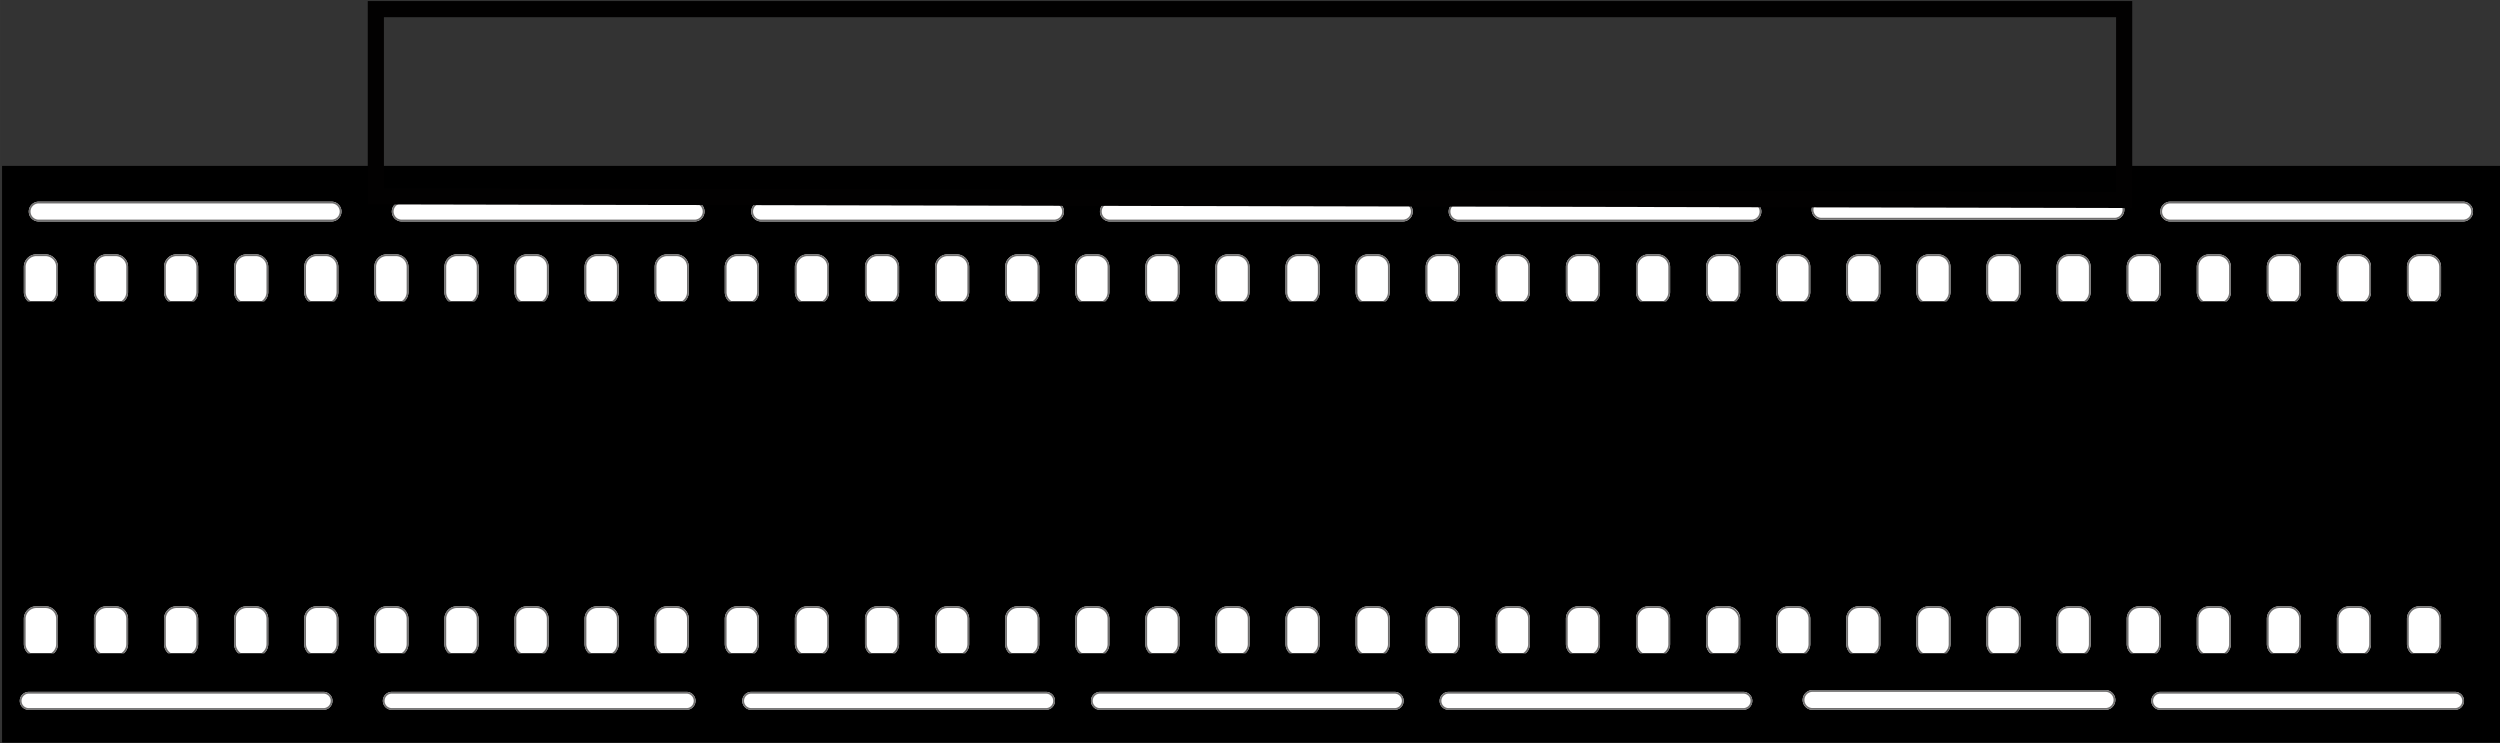 <svg id="Layer_1" data-name="Layer 1" xmlns="http://www.w3.org/2000/svg" xmlns:xlink="http://www.w3.org/1999/xlink" width="491mm" height="146mm" viewBox="0 0 1391.81 413.86"><rect x="0" y="0" width="1391.81" height="413.86" fill="#333333" stroke="none"/><defs><style>.cls-1,.cls-4,.cls-6,.cls-8{fill:none;}.cls-2{isolation:isolate;}.cls-3{fill:#fff;}.cls-4{stroke:#000;stroke-width:3px;}.cls-5{clip-path:url(#clip-path);}.cls-6{stroke:#717070;}.cls-7{clip-path:url(#clip-path-2);}.cls-8{stroke:#020101;stroke-width:9px;}</style><clipPath id="clip-path"><rect class="cls-1" x="13.27" y="141.59" width="1361.5" height="26.14"/></clipPath><clipPath id="clip-path-2"><rect class="cls-1" x="13.27" y="337.52" width="1361.5" height="26.14"/></clipPath></defs><g id="Component_7_2" data-name="Component 7 2"><g id="Man_21._maj" data-name="Man 21. maj" class="cls-2"><g class="cls-2"><path class="cls-3" d="M184.24,195.84l9,24.08,9-24.08h5.21v28.65h-3.61V200.65h-.08l-8.92,23.84h-3.24l-8.93-23.84h-.08v23.84H179V195.84Z"/><path class="cls-3" d="M231.59,224.41a4.78,4.78,0,0,1-2.44.53,2.9,2.9,0,0,1-2.1-.75,3.21,3.21,0,0,1-.78-2.42,8.11,8.11,0,0,1-3.27,2.42,10.65,10.65,0,0,1-4,.75,10.48,10.48,0,0,1-2.66-.33,6,6,0,0,1-2.18-1,4.83,4.83,0,0,1-1.46-1.78,7.07,7.07,0,0,1,.06-5.56,5.3,5.3,0,0,1,1.58-1.83,7.13,7.13,0,0,1,2.24-1.06q1.26-.36,2.58-.6c.94-.19,1.82-.33,2.66-.43A13.78,13.78,0,0,0,224,212a3.74,3.74,0,0,0,1.52-.76,1.86,1.86,0,0,0,.56-1.46,3.42,3.42,0,0,0-.42-1.81,2.83,2.83,0,0,0-1.08-1,4.45,4.45,0,0,0-1.48-.49,11.28,11.28,0,0,0-1.63-.12,7.15,7.15,0,0,0-3.6.83,3.48,3.48,0,0,0-1.56,3.11h-3.4a7.31,7.31,0,0,1,.8-3.25,6,6,0,0,1,1.92-2.15,8.26,8.26,0,0,1,2.74-1.19,14.51,14.51,0,0,1,3.3-.36,19.92,19.92,0,0,1,2.79.2,7.3,7.3,0,0,1,2.5.83,4.84,4.84,0,0,1,1.8,1.74,5.58,5.58,0,0,1,.68,2.92V219.6a8.32,8.32,0,0,0,.14,1.77c.09.37.41.56.94.56a3.49,3.49,0,0,0,1-.2Zm-5.52-10.67a4.32,4.32,0,0,1-1.68.7q-1,.23-2.19.36c-.76.1-1.52.2-2.3.32a8.44,8.44,0,0,0-2.08.59,3.71,3.71,0,0,0-1.5,1.14,3.18,3.18,0,0,0-.58,2,2.74,2.74,0,0,0,.34,1.42,2.84,2.84,0,0,0,.88.94,3.77,3.77,0,0,0,1.26.53,7.46,7.46,0,0,0,1.52.16,8,8,0,0,0,2.88-.47,5.87,5.87,0,0,0,2-1.16,4.78,4.78,0,0,0,1.12-1.52,3.9,3.9,0,0,0,.36-1.55Z"/><path class="cls-3" d="M238,203.75V207H238a7.17,7.17,0,0,1,6.73-3.78,8.84,8.84,0,0,1,3.4.57,5.5,5.5,0,0,1,2.2,1.56,5.9,5.9,0,0,1,1.18,2.39,12.71,12.71,0,0,1,.34,3.07v13.64h-3.4v-14a3.89,3.89,0,0,0-4.2-4.18,6.83,6.83,0,0,0-2.71.49,5.05,5.05,0,0,0-1.9,1.36,6.12,6.12,0,0,0-1.14,2.07,8.53,8.53,0,0,0-.38,2.59v11.71h-3.4V203.75Z"/></g><g class="cls-2"><path class="cls-3" d="M189.53,250.26a8.45,8.45,0,0,1,1.74-3.19,8,8,0,0,1,2.94-2.11,10.12,10.12,0,0,1,4-.76,10.86,10.86,0,0,1,3.46.54,8.43,8.43,0,0,1,2.82,1.57,7.2,7.2,0,0,1,1.91,2.55,8.45,8.45,0,0,1,.7,3.53,9,9,0,0,1-.58,3.33,9.6,9.6,0,0,1-1.54,2.59,13.13,13.13,0,0,1-2.21,2.06c-.82.62-1.68,1.21-2.56,1.77l-2.64,1.59a20.15,20.15,0,0,0-2.42,1.66,11.28,11.28,0,0,0-1.88,1.91,5.36,5.36,0,0,0-1,2.35h14.57v3H188.29a14.93,14.93,0,0,1,.9-4.32,11.34,11.34,0,0,1,1.78-3.11,13.46,13.46,0,0,1,2.44-2.33,33.24,33.24,0,0,1,2.84-1.88c1.2-.75,2.25-1.44,3.16-2.07a13.55,13.55,0,0,0,2.26-1.91A6.67,6.67,0,0,0,203,255a6.8,6.8,0,0,0,.46-2.61,4.83,4.83,0,0,0-.44-2.11,5.1,5.1,0,0,0-2.92-2.67,6.21,6.21,0,0,0-2.12-.36,5,5,0,0,0-2.54.62,5.33,5.33,0,0,0-1.74,1.63,6.63,6.63,0,0,0-1,2.27,9.5,9.5,0,0,0-.26,2.54h-3.4A11.38,11.38,0,0,1,189.53,250.26Z"/><path class="cls-3" d="M220.42,272.66V252.27h-7.36v-2.73a17.16,17.16,0,0,0,2.8-.22,7.45,7.45,0,0,0,2.46-.83,5.41,5.41,0,0,0,1.86-1.64,6.17,6.17,0,0,0,1-2.65h2.61v28.46Z"/><path class="cls-3" d="M239.6,268.2v4.46h-4.45V268.2Z"/></g><g class="cls-2"><path class="cls-3" d="M188.65,300.07v3.05h.08a8.05,8.05,0,0,1,10.16-2.73,4.44,4.44,0,0,1,2.2,2.73,7.22,7.22,0,0,1,2.74-2.61,7.71,7.71,0,0,1,3.75-.92,10.69,10.69,0,0,1,2.82.34,5.75,5.75,0,0,1,2.16,1.06,4.74,4.74,0,0,1,1.4,1.87,6.89,6.89,0,0,1,.5,2.75v15.21h-3.4V307.21a10.21,10.21,0,0,0-.16-1.8,3.8,3.8,0,0,0-.6-1.47,3.07,3.07,0,0,0-1.22-1,4.87,4.87,0,0,0-2-.36,5.38,5.38,0,0,0-4,1.44,5.21,5.21,0,0,0-1.44,3.85v12.93h-3.4V307.21a8.93,8.93,0,0,0-.18-1.85,4,4,0,0,0-.62-1.46,2.87,2.87,0,0,0-1.18-1,4.52,4.52,0,0,0-1.9-.34,5.05,5.05,0,0,0-2.54.6,5.72,5.72,0,0,0-1.72,1.44,5.82,5.82,0,0,0-1,1.75,4.94,4.94,0,0,0-.3,1.5v12.93h-3.41V300.07Z"/><path class="cls-3" d="M237.91,320.73a4.75,4.75,0,0,1-2.44.53,2.94,2.94,0,0,1-2.1-.74,3.25,3.25,0,0,1-.78-2.43,8.2,8.2,0,0,1-3.26,2.43,11.26,11.26,0,0,1-6.68.42,6.22,6.22,0,0,1-2.19-1,4.83,4.83,0,0,1-1.46-1.78,7.07,7.07,0,0,1,.06-5.56,5.3,5.3,0,0,1,1.58-1.83,7.41,7.41,0,0,1,2.25-1.06q1.26-.36,2.58-.6c.93-.19,1.82-.33,2.66-.42a14.74,14.74,0,0,0,2.22-.41,3.56,3.56,0,0,0,1.52-.76,1.86,1.86,0,0,0,.56-1.46,3.44,3.44,0,0,0-.42-1.81,2.91,2.91,0,0,0-1.08-1,4.37,4.37,0,0,0-1.48-.48,11.25,11.25,0,0,0-1.62-.12,7.16,7.16,0,0,0-3.6.82,3.49,3.49,0,0,0-1.56,3.11h-3.41a7.45,7.45,0,0,1,.8-3.25,6,6,0,0,1,1.92-2.15,8.1,8.1,0,0,1,2.75-1.18,14.39,14.39,0,0,1,3.3-.36,18.48,18.48,0,0,1,2.78.2,7.08,7.08,0,0,1,2.5.82,4.7,4.7,0,0,1,1.8,1.74,5.51,5.51,0,0,1,.68,2.92v10.66a8.21,8.21,0,0,0,.14,1.76c.1.37.41.56.94.56a3.43,3.43,0,0,0,1-.2Zm-5.52-10.67a4.18,4.18,0,0,1-1.68.7c-.69.15-1.42.27-2.18.36s-1.53.2-2.3.33a8.19,8.19,0,0,0-2.08.58,3.75,3.75,0,0,0-1.5,1.14,3.2,3.2,0,0,0-.59,2,2.74,2.74,0,0,0,.35,1.42,2.77,2.77,0,0,0,.88.95,3.76,3.76,0,0,0,1.26.52,7.38,7.38,0,0,0,1.52.16,8.2,8.2,0,0,0,2.88-.46,6.11,6.11,0,0,0,2-1.17A4.53,4.53,0,0,0,232,315.1a3.9,3.9,0,0,0,.36-1.55Z"/><path class="cls-3" d="M243.34,327.46a5.09,5.09,0,0,1-3.63,1.26,8.59,8.59,0,0,1-1.72-.16v-2.93l.34.06a1.51,1.51,0,0,0,.3,0h.72a1.68,1.68,0,0,0,1.53-.62,4.49,4.49,0,0,0,.4-2.23V300.07h3.4v23.36A5.33,5.33,0,0,1,243.34,327.46Zm-2.06-31.12v-4.18h3.4v4.18Z"/></g></g><g id="Man_21._maj-2" data-name="Man 21. maj-2" class="cls-2"><g class="cls-2"><path class="cls-3" d="M184.24,195.84l9,24.08,9-24.08h5.21v28.65h-3.61V200.65h-.08l-8.92,23.84h-3.24l-8.93-23.84h-.08v23.84H179V195.84Z"/><path class="cls-3" d="M231.59,224.41a4.78,4.78,0,0,1-2.44.53,2.9,2.9,0,0,1-2.1-.75,3.21,3.21,0,0,1-.78-2.42,8.11,8.11,0,0,1-3.27,2.42,10.65,10.65,0,0,1-4,.75,10.48,10.48,0,0,1-2.66-.33,6,6,0,0,1-2.18-1,4.83,4.83,0,0,1-1.46-1.78,7.07,7.07,0,0,1,.06-5.56,5.3,5.3,0,0,1,1.58-1.83,7.13,7.13,0,0,1,2.24-1.06q1.26-.36,2.58-.6c.94-.19,1.82-.33,2.66-.43A13.78,13.78,0,0,0,224,212a3.74,3.74,0,0,0,1.52-.76,1.86,1.86,0,0,0,.56-1.46,3.42,3.42,0,0,0-.42-1.81,2.83,2.83,0,0,0-1.08-1,4.45,4.45,0,0,0-1.48-.49,11.28,11.28,0,0,0-1.63-.12,7.15,7.15,0,0,0-3.6.83,3.48,3.48,0,0,0-1.56,3.11h-3.4a7.31,7.31,0,0,1,.8-3.25,6,6,0,0,1,1.92-2.15,8.26,8.26,0,0,1,2.74-1.19,14.51,14.51,0,0,1,3.3-.36,19.92,19.92,0,0,1,2.79.2,7.3,7.3,0,0,1,2.5.83,4.84,4.84,0,0,1,1.8,1.74,5.58,5.58,0,0,1,.68,2.92V219.6a8.32,8.32,0,0,0,.14,1.77c.09.37.41.56.94.56a3.49,3.49,0,0,0,1-.2Zm-5.52-10.67a4.32,4.32,0,0,1-1.68.7q-1,.23-2.19.36c-.76.1-1.52.2-2.3.32a8.44,8.44,0,0,0-2.08.59,3.71,3.71,0,0,0-1.5,1.14,3.18,3.18,0,0,0-.58,2,2.74,2.74,0,0,0,.34,1.42,2.84,2.84,0,0,0,.88.94,3.77,3.77,0,0,0,1.26.53,7.46,7.46,0,0,0,1.52.16,8,8,0,0,0,2.88-.47,5.87,5.87,0,0,0,2-1.16,4.78,4.78,0,0,0,1.12-1.52,3.9,3.9,0,0,0,.36-1.55Z"/><path class="cls-3" d="M238,203.75V207H238a7.17,7.17,0,0,1,6.73-3.78,8.84,8.84,0,0,1,3.4.57,5.5,5.5,0,0,1,2.2,1.56,5.9,5.9,0,0,1,1.18,2.39,12.71,12.71,0,0,1,.34,3.07v13.64h-3.4v-14a3.89,3.89,0,0,0-4.2-4.18,6.83,6.83,0,0,0-2.71.49,5.05,5.05,0,0,0-1.9,1.36,6.12,6.12,0,0,0-1.14,2.07,8.53,8.53,0,0,0-.38,2.59v11.71h-3.4V203.75Z"/></g><g class="cls-2"><path class="cls-3" d="M189.53,250.26a8.45,8.45,0,0,1,1.74-3.19,8,8,0,0,1,2.94-2.11,10.12,10.12,0,0,1,4-.76,10.86,10.86,0,0,1,3.46.54,8.43,8.43,0,0,1,2.82,1.57,7.2,7.2,0,0,1,1.91,2.55,8.45,8.45,0,0,1,.7,3.53,9,9,0,0,1-.58,3.33,9.6,9.6,0,0,1-1.54,2.59,13.13,13.13,0,0,1-2.21,2.06c-.82.62-1.68,1.21-2.56,1.77l-2.64,1.59a20.15,20.15,0,0,0-2.42,1.66,11.28,11.28,0,0,0-1.88,1.91,5.36,5.36,0,0,0-1,2.35h14.57v3H188.29a14.93,14.93,0,0,1,.9-4.32,11.34,11.34,0,0,1,1.78-3.11,13.46,13.46,0,0,1,2.44-2.33,33.24,33.24,0,0,1,2.84-1.88c1.2-.75,2.25-1.44,3.16-2.07a13.55,13.55,0,0,0,2.26-1.91A6.67,6.67,0,0,0,203,255a6.8,6.8,0,0,0,.46-2.61,4.83,4.83,0,0,0-.44-2.11,5.1,5.1,0,0,0-2.92-2.67,6.21,6.21,0,0,0-2.12-.36,5,5,0,0,0-2.54.62,5.33,5.33,0,0,0-1.74,1.63,6.63,6.63,0,0,0-1,2.27,9.5,9.5,0,0,0-.26,2.54h-3.4A11.38,11.38,0,0,1,189.53,250.26Z"/><path class="cls-3" d="M220.42,272.66V252.27h-7.36v-2.73a17.16,17.16,0,0,0,2.8-.22,7.45,7.45,0,0,0,2.46-.83,5.41,5.41,0,0,0,1.86-1.64,6.17,6.17,0,0,0,1-2.65h2.61v28.46Z"/><path class="cls-3" d="M239.6,268.2v4.46h-4.45V268.2Z"/></g><g class="cls-2"><path class="cls-3" d="M188.65,300.07v3.05h.08a8.05,8.05,0,0,1,10.16-2.73,4.44,4.44,0,0,1,2.2,2.73,7.22,7.22,0,0,1,2.74-2.61,7.71,7.71,0,0,1,3.75-.92,10.69,10.69,0,0,1,2.82.34,5.75,5.75,0,0,1,2.16,1.06,4.74,4.74,0,0,1,1.4,1.87,6.89,6.89,0,0,1,.5,2.75v15.21h-3.4V307.21a10.21,10.21,0,0,0-.16-1.8,3.8,3.8,0,0,0-.6-1.47,3.07,3.07,0,0,0-1.22-1,4.87,4.87,0,0,0-2-.36,5.38,5.38,0,0,0-4,1.44,5.21,5.21,0,0,0-1.44,3.85v12.93h-3.4V307.21a8.93,8.93,0,0,0-.18-1.85,4,4,0,0,0-.62-1.46,2.87,2.87,0,0,0-1.18-1,4.52,4.52,0,0,0-1.9-.34,5.05,5.05,0,0,0-2.54.6,5.72,5.72,0,0,0-1.72,1.44,5.82,5.82,0,0,0-1,1.75,4.94,4.94,0,0,0-.3,1.5v12.93h-3.41V300.07Z"/><path class="cls-3" d="M237.91,320.73a4.75,4.75,0,0,1-2.44.53,2.94,2.94,0,0,1-2.1-.74,3.25,3.25,0,0,1-.78-2.43,8.2,8.2,0,0,1-3.26,2.43,11.26,11.26,0,0,1-6.68.42,6.22,6.22,0,0,1-2.19-1,4.83,4.83,0,0,1-1.46-1.78,7.07,7.07,0,0,1,.06-5.56,5.3,5.3,0,0,1,1.58-1.83,7.41,7.41,0,0,1,2.25-1.06q1.26-.36,2.58-.6c.93-.19,1.82-.33,2.66-.42a14.74,14.74,0,0,0,2.22-.41,3.56,3.56,0,0,0,1.52-.76,1.86,1.86,0,0,0,.56-1.46,3.44,3.44,0,0,0-.42-1.81,2.91,2.91,0,0,0-1.08-1,4.37,4.37,0,0,0-1.48-.48,11.25,11.25,0,0,0-1.62-.12,7.16,7.16,0,0,0-3.6.82,3.49,3.49,0,0,0-1.56,3.11h-3.41a7.45,7.45,0,0,1,.8-3.25,6,6,0,0,1,1.92-2.15,8.1,8.1,0,0,1,2.75-1.18,14.39,14.39,0,0,1,3.3-.36,18.48,18.48,0,0,1,2.78.2,7.08,7.08,0,0,1,2.5.82,4.7,4.7,0,0,1,1.8,1.74,5.51,5.51,0,0,1,.68,2.92v10.66a8.21,8.21,0,0,0,.14,1.76c.1.37.41.56.94.56a3.43,3.43,0,0,0,1-.2Zm-5.52-10.67a4.18,4.18,0,0,1-1.68.7c-.69.15-1.42.27-2.18.36s-1.53.2-2.3.33a8.19,8.19,0,0,0-2.08.58,3.75,3.75,0,0,0-1.5,1.14,3.2,3.2,0,0,0-.59,2,2.74,2.74,0,0,0,.35,1.42,2.77,2.77,0,0,0,.88.95,3.76,3.76,0,0,0,1.26.52,7.38,7.38,0,0,0,1.52.16,8.2,8.2,0,0,0,2.88-.46,6.11,6.11,0,0,0,2-1.17A4.53,4.53,0,0,0,232,315.1a3.9,3.9,0,0,0,.36-1.55Z"/><path class="cls-3" d="M243.34,327.46a5.09,5.09,0,0,1-3.63,1.26,8.59,8.59,0,0,1-1.72-.16v-2.93l.34.06a1.51,1.51,0,0,0,.3,0h.72a1.68,1.68,0,0,0,1.53-.62,4.49,4.49,0,0,0,.4-2.23V300.07h3.4v23.36A5.33,5.33,0,0,1,243.34,327.46Zm-2.06-31.12v-4.18h3.4v4.18Z"/></g></g><path id="Path_1055" data-name="Path 1055" class="cls-1" d="M99.24,102.23l1164.63.29s-1.19,14,23.76,22,69,8.16,69,8.16V247.05s-44.06-1.16-69,7.3-23.76,22.41-23.76,22.41L99.24,277.85s6.06-15.05-18.75-23.5S0,246.24,0,246.24V134.3s55.68-1.76,80.49-9.75S99.24,102.23,99.24,102.23Z"/><g id="Rectangle_491" data-name="Rectangle 491"><rect x="1.24" y="92.38" width="1390.57" height="320.9"/><rect class="cls-4" x="2.74" y="93.88" width="1387.57" height="317.89"/></g><g class="cls-5"><g id="Repeat_Grid_4" data-name="Repeat Grid 4"><g id="Rectangle_490" data-name="Rectangle 490"><path class="cls-3" d="M20.27,141.59h5a7,7,0,0,1,7,7v14a7,7,0,0,1-7,7h-5a7,7,0,0,1-7-7v-14A7,7,0,0,1,20.27,141.59Z"/><path class="cls-6" d="M20.27,142.09h5a6.51,6.51,0,0,1,6.5,6.52v14a6.51,6.51,0,0,1-6.5,6.52h-5a6.51,6.51,0,0,1-6.5-6.52v-14A6.51,6.51,0,0,1,20.27,142.09Z"/></g><g id="Rectangle_490-2" data-name="Rectangle 490-2"><path class="cls-3" d="M59.3,141.59h5a7,7,0,0,1,7,7v14a7,7,0,0,1-7,7h-5a7,7,0,0,1-7-7v-14A7,7,0,0,1,59.3,141.59Z"/><path class="cls-6" d="M59.3,142.09h5a6.51,6.51,0,0,1,6.5,6.52v14a6.51,6.51,0,0,1-6.5,6.52h-5a6.51,6.51,0,0,1-6.51-6.52v-14A6.51,6.51,0,0,1,59.3,142.09Z"/></g><g id="Rectangle_490-3" data-name="Rectangle 490-3"><path class="cls-3" d="M98.32,141.59h5a7,7,0,0,1,7,7v14a7,7,0,0,1-7,7h-5a7,7,0,0,1-7-7v-14A7,7,0,0,1,98.32,141.59Z"/><path class="cls-6" d="M98.32,142.09h5a6.51,6.51,0,0,1,6.5,6.52v14a6.51,6.51,0,0,1-6.5,6.52h-5a6.52,6.52,0,0,1-6.51-6.52v-14A6.52,6.52,0,0,1,98.32,142.09Z"/></g><g id="Rectangle_490-4" data-name="Rectangle 490-4"><path class="cls-3" d="M137.34,141.59h5a7,7,0,0,1,7,7v14a7,7,0,0,1-7,7h-5a7,7,0,0,1-7-7v-14A7,7,0,0,1,137.34,141.59Z"/><path class="cls-6" d="M137.34,142.09h5a6.51,6.51,0,0,1,6.51,6.52v14a6.51,6.51,0,0,1-6.51,6.52h-5a6.51,6.51,0,0,1-6.5-6.52v-14A6.51,6.51,0,0,1,137.34,142.09Z"/></g><g id="Rectangle_490-5" data-name="Rectangle 490-5"><path class="cls-3" d="M176.36,141.59h5a7,7,0,0,1,7,7v14a7,7,0,0,1-7,7h-5a7,7,0,0,1-7-7v-14A7,7,0,0,1,176.36,141.59Z"/><path class="cls-6" d="M176.36,142.09h5a6.51,6.51,0,0,1,6.5,6.52v14a6.51,6.51,0,0,1-6.5,6.52h-5a6.51,6.51,0,0,1-6.5-6.52v-14A6.51,6.51,0,0,1,176.36,142.09Z"/></g><g id="Rectangle_490-6" data-name="Rectangle 490-6"><path class="cls-3" d="M215.39,141.59h5a7,7,0,0,1,7,7v14a7,7,0,0,1-7,7h-5a7,7,0,0,1-7-7v-14A7,7,0,0,1,215.39,141.59Z"/><path class="cls-6" d="M215.39,142.09h5a6.51,6.51,0,0,1,6.5,6.52v14a6.51,6.51,0,0,1-6.5,6.52h-5a6.51,6.51,0,0,1-6.51-6.52v-14A6.51,6.51,0,0,1,215.39,142.09Z"/></g><g id="Rectangle_490-7" data-name="Rectangle 490-7"><path class="cls-3" d="M254.41,141.59h5a7,7,0,0,1,7,7v14a7,7,0,0,1-7,7h-5a7,7,0,0,1-7-7v-14A7,7,0,0,1,254.41,141.59Z"/><path class="cls-6" d="M254.41,142.09h5a6.52,6.52,0,0,1,6.51,6.52v14a6.52,6.52,0,0,1-6.51,6.52h-5a6.51,6.51,0,0,1-6.5-6.52v-14A6.51,6.51,0,0,1,254.41,142.09Z"/></g><g id="Rectangle_490-8" data-name="Rectangle 490-8"><path class="cls-3" d="M293.43,141.59h5a7,7,0,0,1,7,7v14a7,7,0,0,1-7,7h-5a7,7,0,0,1-7-7v-14A7,7,0,0,1,293.43,141.59Z"/><path class="cls-6" d="M293.43,142.09h5a6.51,6.51,0,0,1,6.51,6.52v14a6.51,6.51,0,0,1-6.51,6.52h-5a6.51,6.51,0,0,1-6.5-6.52v-14A6.51,6.51,0,0,1,293.43,142.09Z"/></g><g id="Rectangle_490-9" data-name="Rectangle 490-9"><path class="cls-3" d="M332.45,141.59h5a7,7,0,0,1,7,7v14a7,7,0,0,1-7,7h-5a7,7,0,0,1-7-7v-14A7,7,0,0,1,332.45,141.59Z"/><path class="cls-6" d="M332.45,142.09h5a6.51,6.51,0,0,1,6.5,6.52v14a6.51,6.51,0,0,1-6.5,6.52h-5a6.51,6.51,0,0,1-6.5-6.52v-14A6.51,6.51,0,0,1,332.45,142.09Z"/></g><g id="Rectangle_490-10" data-name="Rectangle 490-10"><path class="cls-3" d="M371.48,141.59h5a7,7,0,0,1,7,7v14a7,7,0,0,1-7,7h-5a7,7,0,0,1-7-7v-14A7,7,0,0,1,371.48,141.59Z"/><path class="cls-6" d="M371.48,142.09h5a6.51,6.51,0,0,1,6.5,6.52v14a6.51,6.51,0,0,1-6.5,6.52h-5a6.52,6.52,0,0,1-6.51-6.52v-14A6.52,6.52,0,0,1,371.48,142.09Z"/></g><g id="Rectangle_490-11" data-name="Rectangle 490-11"><path class="cls-3" d="M410.5,141.59h5a7,7,0,0,1,7,7v14a7,7,0,0,1-7,7h-5a7,7,0,0,1-7-7v-14A7,7,0,0,1,410.5,141.59Z"/><path class="cls-6" d="M410.5,142.09h5a6.52,6.52,0,0,1,6.51,6.52v14a6.52,6.52,0,0,1-6.51,6.52h-5a6.51,6.51,0,0,1-6.5-6.52v-14A6.51,6.51,0,0,1,410.5,142.09Z"/></g><g id="Rectangle_490-12" data-name="Rectangle 490-12"><path class="cls-3" d="M449.52,141.59h5a7,7,0,0,1,7,7v14a7,7,0,0,1-7,7h-5a7,7,0,0,1-7-7v-14A7,7,0,0,1,449.52,141.59Z"/><path class="cls-6" d="M449.52,142.09h5a6.51,6.51,0,0,1,6.5,6.52v14a6.51,6.51,0,0,1-6.5,6.52h-5a6.51,6.51,0,0,1-6.5-6.52v-14A6.51,6.51,0,0,1,449.52,142.09Z"/></g><g id="Rectangle_490-13" data-name="Rectangle 490-13"><path class="cls-3" d="M488.55,141.59h5a7,7,0,0,1,7,7v14a7,7,0,0,1-7,7h-5a7,7,0,0,1-7-7v-14A7,7,0,0,1,488.55,141.59Z"/><path class="cls-6" d="M488.55,142.09h5a6.51,6.51,0,0,1,6.5,6.52v14a6.51,6.51,0,0,1-6.5,6.52h-5a6.51,6.51,0,0,1-6.51-6.52v-14A6.51,6.51,0,0,1,488.55,142.09Z"/></g><g id="Rectangle_490-14" data-name="Rectangle 490-14"><path class="cls-3" d="M527.57,141.59h5a7,7,0,0,1,7,7v14a7,7,0,0,1-7,7h-5a7,7,0,0,1-7-7v-14A7,7,0,0,1,527.57,141.59Z"/><path class="cls-6" d="M527.57,142.09h5a6.51,6.51,0,0,1,6.5,6.52v14a6.51,6.51,0,0,1-6.5,6.52h-5a6.52,6.52,0,0,1-6.51-6.52v-14A6.52,6.52,0,0,1,527.57,142.09Z"/></g><g id="Rectangle_490-15" data-name="Rectangle 490-15"><path class="cls-3" d="M566.59,141.59h5a7,7,0,0,1,7,7v14a7,7,0,0,1-7,7h-5a7,7,0,0,1-7-7v-14A7,7,0,0,1,566.59,141.59Z"/><path class="cls-6" d="M566.59,142.09h5a6.51,6.51,0,0,1,6.51,6.52v14a6.51,6.51,0,0,1-6.51,6.52h-5a6.51,6.51,0,0,1-6.5-6.52v-14A6.51,6.51,0,0,1,566.59,142.09Z"/></g><g id="Rectangle_490-16" data-name="Rectangle 490-16"><path class="cls-3" d="M605.61,141.59h5a7,7,0,0,1,7,7v14a7,7,0,0,1-7,7h-5a7,7,0,0,1-7-7v-14A7,7,0,0,1,605.61,141.59Z"/><path class="cls-6" d="M605.61,142.09h5a6.51,6.51,0,0,1,6.5,6.52v14a6.51,6.51,0,0,1-6.5,6.52h-5a6.51,6.51,0,0,1-6.5-6.52v-14A6.51,6.51,0,0,1,605.61,142.09Z"/></g><g id="Rectangle_490-17" data-name="Rectangle 490-17"><path class="cls-3" d="M644.64,141.59h5a7,7,0,0,1,7,7v14a7,7,0,0,1-7,7h-5a7,7,0,0,1-7-7v-14A7,7,0,0,1,644.64,141.59Z"/><path class="cls-6" d="M644.64,142.09h5a6.51,6.51,0,0,1,6.5,6.52v14a6.51,6.51,0,0,1-6.5,6.52h-5a6.51,6.51,0,0,1-6.51-6.52v-14A6.51,6.51,0,0,1,644.64,142.09Z"/></g><g id="Rectangle_490-18" data-name="Rectangle 490-18"><path class="cls-3" d="M683.66,141.59h5a7,7,0,0,1,7,7v14a7,7,0,0,1-7,7h-5a7,7,0,0,1-7-7v-14A7,7,0,0,1,683.66,141.59Z"/><path class="cls-6" d="M683.66,142.09h5a6.52,6.52,0,0,1,6.51,6.52v14a6.52,6.52,0,0,1-6.51,6.52h-5a6.51,6.51,0,0,1-6.5-6.52v-14A6.51,6.51,0,0,1,683.66,142.09Z"/></g><g id="Rectangle_490-19" data-name="Rectangle 490-19"><path class="cls-3" d="M722.68,141.59h5a7,7,0,0,1,7,7v14a7,7,0,0,1-7,7h-5a7,7,0,0,1-7-7v-14A7,7,0,0,1,722.68,141.59Z"/><path class="cls-6" d="M722.68,142.09h5a6.51,6.51,0,0,1,6.51,6.52v14a6.51,6.51,0,0,1-6.51,6.52h-5a6.51,6.51,0,0,1-6.5-6.52v-14A6.51,6.51,0,0,1,722.68,142.09Z"/></g><g id="Rectangle_490-20" data-name="Rectangle 490-20"><path class="cls-3" d="M761.7,141.59h5a7,7,0,0,1,7,7v14a7,7,0,0,1-7,7h-5a7,7,0,0,1-7-7v-14A7,7,0,0,1,761.7,141.59Z"/><path class="cls-6" d="M761.7,142.09h5a6.51,6.51,0,0,1,6.5,6.52v14a6.51,6.51,0,0,1-6.5,6.52h-5a6.51,6.51,0,0,1-6.5-6.52v-14A6.51,6.51,0,0,1,761.7,142.09Z"/></g><g id="Rectangle_490-21" data-name="Rectangle 490-21"><path class="cls-3" d="M800.73,141.59h5a7,7,0,0,1,7,7v14a7,7,0,0,1-7,7h-5a7,7,0,0,1-7-7v-14A7,7,0,0,1,800.73,141.59Z"/><path class="cls-6" d="M800.73,142.09h5a6.51,6.51,0,0,1,6.5,6.52v14a6.51,6.51,0,0,1-6.5,6.52h-5a6.52,6.52,0,0,1-6.51-6.52v-14A6.52,6.52,0,0,1,800.73,142.09Z"/></g><g id="Rectangle_490-22" data-name="Rectangle 490-22"><path class="cls-3" d="M839.75,141.59h5a7,7,0,0,1,7,7v14a7,7,0,0,1-7,7h-5a7,7,0,0,1-7-7v-14A7,7,0,0,1,839.75,141.59Z"/><path class="cls-6" d="M839.75,142.09h5a6.52,6.52,0,0,1,6.51,6.52v14a6.52,6.52,0,0,1-6.51,6.52h-5a6.51,6.51,0,0,1-6.5-6.52v-14A6.51,6.51,0,0,1,839.75,142.09Z"/></g><g id="Rectangle_490-23" data-name="Rectangle 490-23"><path class="cls-3" d="M878.77,141.59h5a7,7,0,0,1,7,7v14a7,7,0,0,1-7,7h-5a7,7,0,0,1-7-7v-14A7,7,0,0,1,878.77,141.59Z"/><path class="cls-6" d="M878.77,142.09h5a6.51,6.51,0,0,1,6.5,6.52v14a6.51,6.51,0,0,1-6.5,6.52h-5a6.51,6.51,0,0,1-6.5-6.52v-14A6.51,6.51,0,0,1,878.77,142.09Z"/></g><g id="Rectangle_490-24" data-name="Rectangle 490-24"><path class="cls-3" d="M917.8,141.59h5a7,7,0,0,1,7,7v14a7,7,0,0,1-7,7h-5a7,7,0,0,1-7-7v-14A7,7,0,0,1,917.8,141.59Z"/><path class="cls-6" d="M917.8,142.09h5a6.51,6.51,0,0,1,6.5,6.52v14a6.51,6.51,0,0,1-6.5,6.52h-5a6.51,6.51,0,0,1-6.51-6.52v-14A6.51,6.51,0,0,1,917.8,142.09Z"/></g><g id="Rectangle_490-25" data-name="Rectangle 490-25"><path class="cls-3" d="M956.82,141.59h5a7,7,0,0,1,7,7v14a7,7,0,0,1-7,7h-5a7,7,0,0,1-7-7v-14A7,7,0,0,1,956.82,141.59Z"/><rect class="cls-6" x="950.31" y="142.09" width="18.01" height="27.09" rx="6.52"/></g><g id="Rectangle_490-26" data-name="Rectangle 490-26"><path class="cls-3" d="M995.84,141.59h5a7,7,0,0,1,7,7v14a7,7,0,0,1-7,7h-5a7,7,0,0,1-7-7v-14A7,7,0,0,1,995.84,141.59Z"/><path class="cls-6" d="M995.84,142.09h5a6.51,6.51,0,0,1,6.51,6.52v14a6.51,6.51,0,0,1-6.51,6.52h-5a6.51,6.51,0,0,1-6.5-6.52v-14A6.51,6.51,0,0,1,995.84,142.09Z"/></g><g id="Rectangle_490-27" data-name="Rectangle 490-27"><path class="cls-3" d="M1034.86,141.59h5a7,7,0,0,1,7,7v14a7,7,0,0,1-7,7h-5a7,7,0,0,1-7-7v-14A7,7,0,0,1,1034.86,141.59Z"/><path class="cls-6" d="M1034.86,142.09h5a6.51,6.51,0,0,1,6.5,6.52v14a6.51,6.51,0,0,1-6.5,6.52h-5a6.51,6.51,0,0,1-6.5-6.52v-14A6.51,6.51,0,0,1,1034.86,142.09Z"/></g><g id="Rectangle_490-28" data-name="Rectangle 490-28"><path class="cls-3" d="M1073.89,141.59h5a7,7,0,0,1,7,7v14a7,7,0,0,1-7,7h-5a7,7,0,0,1-7-7v-14A7,7,0,0,1,1073.89,141.59Z"/><path class="cls-6" d="M1073.89,142.09h5a6.51,6.51,0,0,1,6.5,6.52v14a6.51,6.51,0,0,1-6.5,6.52h-5a6.51,6.51,0,0,1-6.51-6.52v-14A6.51,6.51,0,0,1,1073.89,142.09Z"/></g><g id="Rectangle_490-29" data-name="Rectangle 490-29"><path class="cls-3" d="M1112.91,141.59h5a7,7,0,0,1,7,7v14a7,7,0,0,1-7,7h-5a7,7,0,0,1-7-7v-14A7,7,0,0,1,1112.91,141.59Z"/><path class="cls-6" d="M1112.91,142.09h5a6.52,6.52,0,0,1,6.51,6.52v14a6.52,6.52,0,0,1-6.51,6.52h-5a6.52,6.52,0,0,1-6.51-6.52v-14A6.52,6.52,0,0,1,1112.91,142.09Z"/></g><g id="Rectangle_490-30" data-name="Rectangle 490-30"><path class="cls-3" d="M1151.93,141.59h5a7,7,0,0,1,7,7v14a7,7,0,0,1-7,7h-5a7,7,0,0,1-7-7v-14A7,7,0,0,1,1151.93,141.59Z"/><path class="cls-6" d="M1151.93,142.09h5a6.51,6.51,0,0,1,6.51,6.52v14a6.51,6.51,0,0,1-6.51,6.52h-5a6.51,6.51,0,0,1-6.5-6.52v-14A6.51,6.51,0,0,1,1151.93,142.09Z"/></g><g id="Rectangle_490-31" data-name="Rectangle 490-31"><path class="cls-3" d="M1191,141.59h5a7,7,0,0,1,7,7v14a7,7,0,0,1-7,7h-5a7,7,0,0,1-7-7v-14A7,7,0,0,1,1191,141.59Z"/><path class="cls-6" d="M1191,142.09h5a6.51,6.51,0,0,1,6.5,6.52v14a6.51,6.51,0,0,1-6.5,6.52h-5a6.51,6.51,0,0,1-6.5-6.52v-14A6.51,6.51,0,0,1,1191,142.09Z"/></g><g id="Rectangle_490-32" data-name="Rectangle 490-32"><path class="cls-3" d="M1230,141.59h5a7,7,0,0,1,7,7v14a7,7,0,0,1-7,7h-5a7,7,0,0,1-7-7v-14A7,7,0,0,1,1230,141.59Z"/><path class="cls-6" d="M1230,142.09h5a6.51,6.51,0,0,1,6.5,6.52v14a6.51,6.51,0,0,1-6.5,6.52h-5a6.51,6.51,0,0,1-6.51-6.52v-14A6.51,6.51,0,0,1,1230,142.09Z"/></g><g id="Rectangle_490-33" data-name="Rectangle 490-33"><path class="cls-3" d="M1269,141.59h5a7,7,0,0,1,7,7v14a7,7,0,0,1-7,7h-5a7,7,0,0,1-7-7v-14A7,7,0,0,1,1269,141.59Z"/><path class="cls-6" d="M1269,142.09h5a6.52,6.52,0,0,1,6.51,6.52v14a6.52,6.52,0,0,1-6.51,6.52h-5a6.51,6.51,0,0,1-6.5-6.52v-14A6.51,6.51,0,0,1,1269,142.09Z"/></g><g id="Rectangle_490-34" data-name="Rectangle 490-34"><path class="cls-3" d="M1308,141.59h5a7,7,0,0,1,7,7v14a7,7,0,0,1-7,7h-5a7,7,0,0,1-7-7v-14A7,7,0,0,1,1308,141.59Z"/><path class="cls-6" d="M1308,142.09h5a6.51,6.51,0,0,1,6.5,6.52v14a6.51,6.51,0,0,1-6.5,6.52h-5a6.51,6.51,0,0,1-6.5-6.52v-14A6.51,6.51,0,0,1,1308,142.09Z"/></g><g id="Rectangle_490-35" data-name="Rectangle 490-35"><path class="cls-3" d="M1347,141.59h5a7,7,0,0,1,7,7v14a7,7,0,0,1-7,7h-5a7,7,0,0,1-7-7v-14A7,7,0,0,1,1347,141.59Z"/><path class="cls-6" d="M1347,142.09h5a6.51,6.51,0,0,1,6.5,6.52v14a6.51,6.51,0,0,1-6.5,6.52h-5a6.51,6.51,0,0,1-6.5-6.52v-14A6.51,6.51,0,0,1,1347,142.09Z"/></g></g></g><g class="cls-7"><g id="Repeat_Grid_3" data-name="Repeat Grid 3"><g id="Rectangle_490-36" data-name="Rectangle 490-36"><path class="cls-3" d="M20.27,337.52h5a7,7,0,0,1,7,7v14a7,7,0,0,1-7,7h-5a7,7,0,0,1-7-7v-14A7,7,0,0,1,20.27,337.52Z"/><path class="cls-6" d="M20.27,338h5a6.51,6.51,0,0,1,6.5,6.52v14a6.51,6.51,0,0,1-6.5,6.53h-5a6.51,6.51,0,0,1-6.5-6.53v-14A6.51,6.51,0,0,1,20.27,338Z"/></g><g id="Rectangle_490-37" data-name="Rectangle 490-37"><path class="cls-3" d="M59.3,337.52h5a7,7,0,0,1,7,7v14a7,7,0,0,1-7,7h-5a7,7,0,0,1-7-7v-14A7,7,0,0,1,59.3,337.52Z"/><path class="cls-6" d="M59.3,338h5a6.51,6.51,0,0,1,6.5,6.52v14a6.51,6.51,0,0,1-6.5,6.53h-5a6.51,6.51,0,0,1-6.51-6.53v-14A6.51,6.51,0,0,1,59.3,338Z"/></g><g id="Rectangle_490-38" data-name="Rectangle 490-38"><path class="cls-3" d="M98.32,337.52h5a7,7,0,0,1,7,7v14a7,7,0,0,1-7,7h-5a7,7,0,0,1-7-7v-14A7,7,0,0,1,98.32,337.52Z"/><path class="cls-6" d="M98.32,338h5a6.51,6.51,0,0,1,6.5,6.52v14a6.51,6.51,0,0,1-6.5,6.53h-5a6.52,6.52,0,0,1-6.51-6.53v-14A6.52,6.52,0,0,1,98.32,338Z"/></g><g id="Rectangle_490-39" data-name="Rectangle 490-39"><path class="cls-3" d="M137.34,337.52h5a7,7,0,0,1,7,7v14a7,7,0,0,1-7,7h-5a7,7,0,0,1-7-7v-14A7,7,0,0,1,137.34,337.52Z"/><path class="cls-6" d="M137.34,338h5a6.51,6.51,0,0,1,6.51,6.52v14a6.51,6.51,0,0,1-6.51,6.53h-5a6.51,6.51,0,0,1-6.5-6.53v-14A6.51,6.51,0,0,1,137.34,338Z"/></g><g id="Rectangle_490-40" data-name="Rectangle 490-40"><path class="cls-3" d="M176.36,337.52h5a7,7,0,0,1,7,7v14a7,7,0,0,1-7,7h-5a7,7,0,0,1-7-7v-14A7,7,0,0,1,176.36,337.52Z"/><path class="cls-6" d="M176.36,338h5a6.51,6.51,0,0,1,6.5,6.52v14a6.51,6.51,0,0,1-6.5,6.53h-5a6.51,6.51,0,0,1-6.5-6.53v-14A6.51,6.51,0,0,1,176.36,338Z"/></g><g id="Rectangle_490-41" data-name="Rectangle 490-41"><path class="cls-3" d="M215.39,337.52h5a7,7,0,0,1,7,7v14a7,7,0,0,1-7,7h-5a7,7,0,0,1-7-7v-14A7,7,0,0,1,215.39,337.52Z"/><path class="cls-6" d="M215.39,338h5a6.51,6.51,0,0,1,6.5,6.52v14a6.51,6.51,0,0,1-6.5,6.53h-5a6.51,6.51,0,0,1-6.51-6.53v-14A6.51,6.51,0,0,1,215.39,338Z"/></g><g id="Rectangle_490-42" data-name="Rectangle 490-42"><path class="cls-3" d="M254.41,337.52h5a7,7,0,0,1,7,7v14a7,7,0,0,1-7,7h-5a7,7,0,0,1-7-7v-14A7,7,0,0,1,254.41,337.52Z"/><path class="cls-6" d="M254.41,338h5a6.52,6.52,0,0,1,6.51,6.52v14a6.52,6.52,0,0,1-6.51,6.53h-5a6.51,6.51,0,0,1-6.5-6.53v-14A6.51,6.51,0,0,1,254.41,338Z"/></g><g id="Rectangle_490-43" data-name="Rectangle 490-43"><path class="cls-3" d="M293.43,337.52h5a7,7,0,0,1,7,7v14a7,7,0,0,1-7,7h-5a7,7,0,0,1-7-7v-14A7,7,0,0,1,293.43,337.52Z"/><path class="cls-6" d="M293.43,338h5a6.51,6.51,0,0,1,6.51,6.52v14a6.51,6.51,0,0,1-6.51,6.53h-5a6.51,6.51,0,0,1-6.5-6.53v-14A6.51,6.51,0,0,1,293.43,338Z"/></g><g id="Rectangle_490-44" data-name="Rectangle 490-44"><path class="cls-3" d="M332.45,337.52h5a7,7,0,0,1,7,7v14a7,7,0,0,1-7,7h-5a7,7,0,0,1-7-7v-14A7,7,0,0,1,332.45,337.52Z"/><path class="cls-6" d="M332.45,338h5a6.51,6.51,0,0,1,6.5,6.52v14a6.51,6.51,0,0,1-6.5,6.53h-5a6.51,6.51,0,0,1-6.5-6.53v-14A6.51,6.51,0,0,1,332.45,338Z"/></g><g id="Rectangle_490-45" data-name="Rectangle 490-45"><path class="cls-3" d="M371.48,337.52h5a7,7,0,0,1,7,7v14a7,7,0,0,1-7,7h-5a7,7,0,0,1-7-7v-14A7,7,0,0,1,371.48,337.52Z"/><path class="cls-6" d="M371.48,338h5a6.51,6.51,0,0,1,6.5,6.52v14a6.51,6.51,0,0,1-6.5,6.53h-5a6.52,6.52,0,0,1-6.51-6.53v-14A6.52,6.52,0,0,1,371.48,338Z"/></g><g id="Rectangle_490-46" data-name="Rectangle 490-46"><path class="cls-3" d="M410.5,337.52h5a7,7,0,0,1,7,7v14a7,7,0,0,1-7,7h-5a7,7,0,0,1-7-7v-14A7,7,0,0,1,410.5,337.52Z"/><path class="cls-6" d="M410.5,338h5a6.52,6.52,0,0,1,6.51,6.52v14a6.52,6.52,0,0,1-6.51,6.53h-5a6.51,6.51,0,0,1-6.5-6.53v-14A6.51,6.51,0,0,1,410.5,338Z"/></g><g id="Rectangle_490-47" data-name="Rectangle 490-47"><path class="cls-3" d="M449.52,337.52h5a7,7,0,0,1,7,7v14a7,7,0,0,1-7,7h-5a7,7,0,0,1-7-7v-14A7,7,0,0,1,449.52,337.52Z"/><path class="cls-6" d="M449.52,338h5a6.51,6.51,0,0,1,6.5,6.52v14a6.51,6.51,0,0,1-6.5,6.53h-5a6.51,6.51,0,0,1-6.5-6.53v-14A6.51,6.51,0,0,1,449.52,338Z"/></g><g id="Rectangle_490-48" data-name="Rectangle 490-48"><path class="cls-3" d="M488.55,337.52h5a7,7,0,0,1,7,7v14a7,7,0,0,1-7,7h-5a7,7,0,0,1-7-7v-14A7,7,0,0,1,488.55,337.52Z"/><path class="cls-6" d="M488.55,338h5a6.51,6.51,0,0,1,6.5,6.52v14a6.51,6.51,0,0,1-6.5,6.53h-5a6.51,6.51,0,0,1-6.51-6.53v-14A6.51,6.51,0,0,1,488.55,338Z"/></g><g id="Rectangle_490-49" data-name="Rectangle 490-49"><path class="cls-3" d="M527.57,337.52h5a7,7,0,0,1,7,7v14a7,7,0,0,1-7,7h-5a7,7,0,0,1-7-7v-14A7,7,0,0,1,527.57,337.52Z"/><path class="cls-6" d="M527.57,338h5a6.51,6.51,0,0,1,6.5,6.52v14a6.51,6.51,0,0,1-6.5,6.53h-5a6.52,6.52,0,0,1-6.51-6.53v-14A6.52,6.52,0,0,1,527.57,338Z"/></g><g id="Rectangle_490-50" data-name="Rectangle 490-50"><path class="cls-3" d="M566.59,337.52h5a7,7,0,0,1,7,7v14a7,7,0,0,1-7,7h-5a7,7,0,0,1-7-7v-14A7,7,0,0,1,566.59,337.52Z"/><path class="cls-6" d="M566.59,338h5a6.51,6.51,0,0,1,6.51,6.52v14a6.51,6.51,0,0,1-6.51,6.53h-5a6.51,6.51,0,0,1-6.5-6.53v-14A6.51,6.51,0,0,1,566.59,338Z"/></g><g id="Rectangle_490-51" data-name="Rectangle 490-51"><path class="cls-3" d="M605.61,337.52h5a7,7,0,0,1,7,7v14a7,7,0,0,1-7,7h-5a7,7,0,0,1-7-7v-14A7,7,0,0,1,605.61,337.52Z"/><path class="cls-6" d="M605.61,338h5a6.51,6.51,0,0,1,6.5,6.52v14a6.51,6.51,0,0,1-6.5,6.53h-5a6.51,6.51,0,0,1-6.5-6.53v-14A6.51,6.51,0,0,1,605.61,338Z"/></g><g id="Rectangle_490-52" data-name="Rectangle 490-52"><path class="cls-3" d="M644.64,337.52h5a7,7,0,0,1,7,7v14a7,7,0,0,1-7,7h-5a7,7,0,0,1-7-7v-14A7,7,0,0,1,644.64,337.52Z"/><path class="cls-6" d="M644.64,338h5a6.51,6.51,0,0,1,6.5,6.52v14a6.51,6.51,0,0,1-6.5,6.53h-5a6.51,6.51,0,0,1-6.51-6.53v-14A6.51,6.51,0,0,1,644.64,338Z"/></g><g id="Rectangle_490-53" data-name="Rectangle 490-53"><path class="cls-3" d="M683.66,337.52h5a7,7,0,0,1,7,7v14a7,7,0,0,1-7,7h-5a7,7,0,0,1-7-7v-14A7,7,0,0,1,683.66,337.52Z"/><path class="cls-6" d="M683.66,338h5a6.52,6.52,0,0,1,6.51,6.52v14a6.52,6.52,0,0,1-6.51,6.53h-5a6.51,6.51,0,0,1-6.5-6.53v-14A6.51,6.51,0,0,1,683.66,338Z"/></g><g id="Rectangle_490-54" data-name="Rectangle 490-54"><path class="cls-3" d="M722.68,337.52h5a7,7,0,0,1,7,7v14a7,7,0,0,1-7,7h-5a7,7,0,0,1-7-7v-14A7,7,0,0,1,722.68,337.52Z"/><path class="cls-6" d="M722.68,338h5a6.51,6.51,0,0,1,6.51,6.52v14a6.51,6.51,0,0,1-6.51,6.53h-5a6.51,6.51,0,0,1-6.5-6.53v-14A6.51,6.51,0,0,1,722.68,338Z"/></g><g id="Rectangle_490-55" data-name="Rectangle 490-55"><path class="cls-3" d="M761.7,337.52h5a7,7,0,0,1,7,7v14a7,7,0,0,1-7,7h-5a7,7,0,0,1-7-7v-14A7,7,0,0,1,761.7,337.52Z"/><path class="cls-6" d="M761.7,338h5a6.51,6.51,0,0,1,6.5,6.52v14a6.51,6.51,0,0,1-6.5,6.53h-5a6.51,6.51,0,0,1-6.5-6.53v-14A6.51,6.51,0,0,1,761.7,338Z"/></g><g id="Rectangle_490-56" data-name="Rectangle 490-56"><path class="cls-3" d="M800.73,337.52h5a7,7,0,0,1,7,7v14a7,7,0,0,1-7,7h-5a7,7,0,0,1-7-7v-14A7,7,0,0,1,800.73,337.52Z"/><path class="cls-6" d="M800.73,338h5a6.51,6.51,0,0,1,6.5,6.52v14a6.51,6.51,0,0,1-6.5,6.53h-5a6.52,6.52,0,0,1-6.51-6.53v-14A6.52,6.52,0,0,1,800.73,338Z"/></g><g id="Rectangle_490-57" data-name="Rectangle 490-57"><path class="cls-3" d="M839.75,337.52h5a7,7,0,0,1,7,7v14a7,7,0,0,1-7,7h-5a7,7,0,0,1-7-7v-14A7,7,0,0,1,839.75,337.52Z"/><path class="cls-6" d="M839.75,338h5a6.52,6.52,0,0,1,6.51,6.52v14a6.52,6.52,0,0,1-6.51,6.53h-5a6.51,6.51,0,0,1-6.5-6.53v-14A6.51,6.51,0,0,1,839.75,338Z"/></g><g id="Rectangle_490-58" data-name="Rectangle 490-58"><path class="cls-3" d="M878.77,337.52h5a7,7,0,0,1,7,7v14a7,7,0,0,1-7,7h-5a7,7,0,0,1-7-7v-14A7,7,0,0,1,878.77,337.52Z"/><path class="cls-6" d="M878.77,338h5a6.51,6.51,0,0,1,6.5,6.52v14a6.51,6.51,0,0,1-6.5,6.53h-5a6.51,6.51,0,0,1-6.5-6.53v-14A6.51,6.51,0,0,1,878.77,338Z"/></g><g id="Rectangle_490-59" data-name="Rectangle 490-59"><path class="cls-3" d="M917.8,337.52h5a7,7,0,0,1,7,7v14a7,7,0,0,1-7,7h-5a7,7,0,0,1-7-7v-14A7,7,0,0,1,917.8,337.52Z"/><path class="cls-6" d="M917.8,338h5a6.51,6.51,0,0,1,6.5,6.52v14a6.51,6.51,0,0,1-6.5,6.53h-5a6.51,6.51,0,0,1-6.51-6.53v-14A6.51,6.51,0,0,1,917.8,338Z"/></g><g id="Rectangle_490-60" data-name="Rectangle 490-60"><path class="cls-3" d="M956.82,337.52h5a7,7,0,0,1,7,7v14a7,7,0,0,1-7,7h-5a7,7,0,0,1-7-7v-14A7,7,0,0,1,956.82,337.52Z"/><rect class="cls-6" x="950.31" y="338.03" width="18.01" height="27.09" rx="6.52"/></g><g id="Rectangle_490-61" data-name="Rectangle 490-61"><path class="cls-3" d="M995.84,337.52h5a7,7,0,0,1,7,7v14a7,7,0,0,1-7,7h-5a7,7,0,0,1-7-7v-14A7,7,0,0,1,995.84,337.52Z"/><path class="cls-6" d="M995.84,338h5a6.51,6.51,0,0,1,6.51,6.52v14a6.51,6.51,0,0,1-6.51,6.53h-5a6.51,6.51,0,0,1-6.5-6.53v-14A6.51,6.51,0,0,1,995.84,338Z"/></g><g id="Rectangle_490-62" data-name="Rectangle 490-62"><path class="cls-3" d="M1034.86,337.52h5a7,7,0,0,1,7,7v14a7,7,0,0,1-7,7h-5a7,7,0,0,1-7-7v-14A7,7,0,0,1,1034.86,337.52Z"/><path class="cls-6" d="M1034.86,338h5a6.51,6.51,0,0,1,6.5,6.52v14a6.51,6.51,0,0,1-6.5,6.53h-5a6.51,6.51,0,0,1-6.5-6.53v-14A6.51,6.51,0,0,1,1034.86,338Z"/></g><g id="Rectangle_490-63" data-name="Rectangle 490-63"><path class="cls-3" d="M1073.89,337.52h5a7,7,0,0,1,7,7v14a7,7,0,0,1-7,7h-5a7,7,0,0,1-7-7v-14A7,7,0,0,1,1073.89,337.52Z"/><path class="cls-6" d="M1073.89,338h5a6.51,6.51,0,0,1,6.5,6.52v14a6.51,6.51,0,0,1-6.5,6.53h-5a6.51,6.51,0,0,1-6.51-6.53v-14A6.51,6.51,0,0,1,1073.89,338Z"/></g><g id="Rectangle_490-64" data-name="Rectangle 490-64"><path class="cls-3" d="M1112.91,337.52h5a7,7,0,0,1,7,7v14a7,7,0,0,1-7,7h-5a7,7,0,0,1-7-7v-14A7,7,0,0,1,1112.91,337.52Z"/><path class="cls-6" d="M1112.91,338h5a6.52,6.52,0,0,1,6.51,6.52v14a6.52,6.52,0,0,1-6.51,6.53h-5a6.52,6.52,0,0,1-6.51-6.53v-14A6.52,6.52,0,0,1,1112.91,338Z"/></g><g id="Rectangle_490-65" data-name="Rectangle 490-65"><path class="cls-3" d="M1151.93,337.52h5a7,7,0,0,1,7,7v14a7,7,0,0,1-7,7h-5a7,7,0,0,1-7-7v-14A7,7,0,0,1,1151.93,337.52Z"/><path class="cls-6" d="M1151.93,338h5a6.51,6.51,0,0,1,6.51,6.52v14a6.51,6.51,0,0,1-6.51,6.53h-5a6.51,6.51,0,0,1-6.5-6.53v-14A6.51,6.51,0,0,1,1151.93,338Z"/></g><g id="Rectangle_490-66" data-name="Rectangle 490-66"><path class="cls-3" d="M1191,337.52h5a7,7,0,0,1,7,7v14a7,7,0,0,1-7,7h-5a7,7,0,0,1-7-7v-14A7,7,0,0,1,1191,337.52Z"/><path class="cls-6" d="M1191,338h5a6.51,6.51,0,0,1,6.5,6.52v14a6.51,6.51,0,0,1-6.5,6.53h-5a6.51,6.51,0,0,1-6.5-6.53v-14A6.51,6.51,0,0,1,1191,338Z"/></g><g id="Rectangle_490-67" data-name="Rectangle 490-67"><path class="cls-3" d="M1230,337.52h5a7,7,0,0,1,7,7v14a7,7,0,0,1-7,7h-5a7,7,0,0,1-7-7v-14A7,7,0,0,1,1230,337.52Z"/><path class="cls-6" d="M1230,338h5a6.51,6.51,0,0,1,6.5,6.52v14a6.51,6.51,0,0,1-6.5,6.53h-5a6.51,6.51,0,0,1-6.51-6.53v-14A6.51,6.51,0,0,1,1230,338Z"/></g><g id="Rectangle_490-68" data-name="Rectangle 490-68"><path class="cls-3" d="M1269,337.52h5a7,7,0,0,1,7,7v14a7,7,0,0,1-7,7h-5a7,7,0,0,1-7-7v-14A7,7,0,0,1,1269,337.52Z"/><path class="cls-6" d="M1269,338h5a6.52,6.52,0,0,1,6.51,6.52v14a6.52,6.52,0,0,1-6.51,6.53h-5a6.51,6.51,0,0,1-6.5-6.53v-14A6.51,6.51,0,0,1,1269,338Z"/></g><g id="Rectangle_490-69" data-name="Rectangle 490-69"><path class="cls-3" d="M1308,337.52h5a7,7,0,0,1,7,7v14a7,7,0,0,1-7,7h-5a7,7,0,0,1-7-7v-14A7,7,0,0,1,1308,337.52Z"/><path class="cls-6" d="M1308,338h5a6.51,6.51,0,0,1,6.5,6.52v14a6.51,6.51,0,0,1-6.5,6.53h-5a6.51,6.51,0,0,1-6.5-6.53v-14A6.51,6.51,0,0,1,1308,338Z"/></g><g id="Rectangle_490-70" data-name="Rectangle 490-70"><path class="cls-3" d="M1347,337.52h5a7,7,0,0,1,7,7v14a7,7,0,0,1-7,7h-5a7,7,0,0,1-7-7v-14A7,7,0,0,1,1347,337.52Z"/><path class="cls-6" d="M1347,338h5a6.51,6.51,0,0,1,6.5,6.52v14a6.51,6.51,0,0,1-6.5,6.53h-5a6.51,6.51,0,0,1-6.5-6.53v-14A6.51,6.51,0,0,1,1347,338Z"/></g></g></g><g id="Rectangle_504" data-name="Rectangle 504"><path class="cls-3" d="M16,385.18H180.1a5,5,0,0,1,5,5h0a5,5,0,0,1-5,5H16a5,5,0,0,1-5-5h0A5,5,0,0,1,16,385.18Z"/><path class="cls-6" d="M16,385.68H180.1a4.51,4.51,0,0,1,4.51,4.52h0a4.51,4.51,0,0,1-4.51,4.51H16a4.5,4.5,0,0,1-4.5-4.51h0A4.5,4.5,0,0,1,16,385.68Z"/></g><g id="Rectangle_505" data-name="Rectangle 505"><path class="cls-3" d="M218.13,385.18H382.22a5,5,0,0,1,5,5h0a5,5,0,0,1-5,5H218.13a5,5,0,0,1-5-5h0A5,5,0,0,1,218.13,385.18Z"/><path class="cls-6" d="M218.13,385.68H382.22a4.5,4.5,0,0,1,4.5,4.52h0a4.5,4.5,0,0,1-4.5,4.51H218.13a4.51,4.51,0,0,1-4.51-4.51h0A4.51,4.51,0,0,1,218.13,385.68Z"/></g><g id="Rectangle_506" data-name="Rectangle 506"><path class="cls-3" d="M418.24,385.18h164.1a5,5,0,0,1,5,5h0a5,5,0,0,1-5,5H418.24a5,5,0,0,1-5-5h0A5,5,0,0,1,418.24,385.18Z"/><path class="cls-6" d="M418.24,385.68h164.1a4.51,4.51,0,0,1,4.5,4.52h0a4.51,4.51,0,0,1-4.5,4.51H418.24a4.51,4.51,0,0,1-4.5-4.51h0A4.51,4.51,0,0,1,418.24,385.68Z"/></g><g id="Rectangle_507" data-name="Rectangle 507"><path class="cls-3" d="M612.36,385.18H776.45a5,5,0,0,1,5,5h0a5,5,0,0,1-5,5H612.36a5,5,0,0,1-5-5h0A5,5,0,0,1,612.36,385.18Z"/><path class="cls-6" d="M612.36,385.68H776.45a4.5,4.5,0,0,1,4.5,4.52h0a4.5,4.5,0,0,1-4.5,4.51H612.36a4.51,4.51,0,0,1-4.51-4.51h0A4.51,4.51,0,0,1,612.36,385.68Z"/></g><g id="Rectangle_508" data-name="Rectangle 508"><path class="cls-3" d="M1009.09,384.18h163.09a5.51,5.51,0,0,1,5.5,5.51h0a5.51,5.51,0,0,1-5.5,5.52H1009.09a5.52,5.52,0,0,1-5.51-5.52h0A5.51,5.51,0,0,1,1009.09,384.18Z"/><path class="cls-6" d="M1009.09,384.68h163.09a5,5,0,0,1,5,5h0a5,5,0,0,1-5,5H1009.09a5,5,0,0,1-5-5h0A5,5,0,0,1,1009.09,384.68Z"/></g><g id="Rectangle_510" data-name="Rectangle 510"><path class="cls-3" d="M806.47,385.18H970.56a5,5,0,0,1,5,5h0a5,5,0,0,1-5,5H806.47a5,5,0,0,1-5-5h0A5,5,0,0,1,806.47,385.18Z"/><path class="cls-6" d="M806.47,385.68H970.56a4.51,4.51,0,0,1,4.51,4.52h0a4.51,4.51,0,0,1-4.51,4.51H806.47a4.5,4.5,0,0,1-4.5-4.51h0A4.5,4.5,0,0,1,806.47,385.68Z"/></g><g id="Rectangle_509" data-name="Rectangle 509"><path class="cls-3" d="M1202.7,385.18h164.09a5,5,0,0,1,5,5h0a5,5,0,0,1-5,5H1202.7a5,5,0,0,1-5-5h0A5,5,0,0,1,1202.7,385.18Z"/><path class="cls-6" d="M1202.7,385.68h164.09a4.51,4.51,0,0,1,4.51,4.52h0a4.51,4.51,0,0,1-4.51,4.51H1202.7a4.5,4.5,0,0,1-4.5-4.51h0A4.5,4.5,0,0,1,1202.7,385.68Z"/></g><g id="Rectangle_511" data-name="Rectangle 511"><path class="cls-3" d="M21.51,112.27h163.1a5.51,5.51,0,0,1,5.5,5.52h0a5.51,5.51,0,0,1-5.5,5.51H21.51a5.51,5.51,0,0,1-5.5-5.51h0A5.51,5.51,0,0,1,21.51,112.27Z"/><path class="cls-6" d="M21.51,112.77h163.1a5,5,0,0,1,5,5h0a5,5,0,0,1-5,5H21.51a5,5,0,0,1-5-5h0A5,5,0,0,1,21.51,112.77Z"/></g><g id="Rectangle_512" data-name="Rectangle 512"><path class="cls-3" d="M223.63,112.27H386.72a5.52,5.52,0,0,1,5.51,5.52h0a5.51,5.51,0,0,1-5.51,5.51H223.63a5.51,5.51,0,0,1-5.5-5.51h0A5.51,5.51,0,0,1,223.63,112.27Z"/><path class="cls-6" d="M223.63,112.77H386.72a5,5,0,0,1,5,5h0a5,5,0,0,1-5,5H223.63a5,5,0,0,1-5-5h0A5,5,0,0,1,223.63,112.77Z"/></g><g id="Rectangle_513" data-name="Rectangle 513"><path class="cls-3" d="M423.75,112.27H586.84a5.51,5.51,0,0,1,5.5,5.52h0a5.51,5.51,0,0,1-5.5,5.51H423.75a5.51,5.51,0,0,1-5.51-5.51h0A5.52,5.52,0,0,1,423.75,112.27Z"/><path class="cls-6" d="M423.75,112.77H586.84a5,5,0,0,1,5,5h0a5,5,0,0,1-5,5H423.75a5,5,0,0,1-5-5h0A5,5,0,0,1,423.75,112.77Z"/></g><g id="Rectangle_514" data-name="Rectangle 514"><path class="cls-3" d="M617.86,112.27H781a5.52,5.52,0,0,1,5.51,5.52h0A5.51,5.51,0,0,1,781,123.3H617.86a5.51,5.51,0,0,1-5.5-5.51h0A5.51,5.51,0,0,1,617.86,112.27Z"/><path class="cls-6" d="M617.86,112.77H781a5,5,0,0,1,5,5h0a5,5,0,0,1-5,5H617.86a5,5,0,0,1-5-5h0A5,5,0,0,1,617.86,112.77Z"/></g><g id="Rectangle_515" data-name="Rectangle 515"><path class="cls-3" d="M1014.09,111.26h163.09a5.52,5.52,0,0,1,5.51,5.52h0a5.52,5.52,0,0,1-5.51,5.52H1014.09a5.51,5.51,0,0,1-5.5-5.52h0A5.51,5.51,0,0,1,1014.09,111.26Z"/><path class="cls-6" d="M1014.09,111.77h163.09a5,5,0,0,1,5,5h0a5,5,0,0,1-5,5H1014.09a5,5,0,0,1-5-5h0A5,5,0,0,1,1014.09,111.77Z"/></g><g id="Rectangle_516" data-name="Rectangle 516"><path class="cls-3" d="M812,112.27h163.1a5.51,5.51,0,0,1,5.5,5.52h0a5.51,5.51,0,0,1-5.5,5.51H812a5.51,5.51,0,0,1-5.5-5.51h0A5.51,5.51,0,0,1,812,112.27Z"/><path class="cls-6" d="M812,112.77h163.1a5,5,0,0,1,5,5h0a5,5,0,0,1-5,5H812a5,5,0,0,1-5-5h0A5,5,0,0,1,812,112.77Z"/></g><g id="Rectangle_517" data-name="Rectangle 517"><path class="cls-3" d="M1208.2,112.27h163.1a5.51,5.51,0,0,1,5.5,5.52h0a5.51,5.51,0,0,1-5.5,5.51H1208.2a5.51,5.51,0,0,1-5.5-5.51h0A5.51,5.51,0,0,1,1208.2,112.27Z"/><path class="cls-6" d="M1208.2,112.77h163.1a5,5,0,0,1,5,5h0a5,5,0,0,1-5,5H1208.2a5,5,0,0,1-5-5h0A5,5,0,0,1,1208.2,112.77Z"/></g><path id="Path_1056" data-name="Path 1056" class="cls-8" d="M209.24,5.08V109.3l973.33,2V5.08Z"/></g></svg>